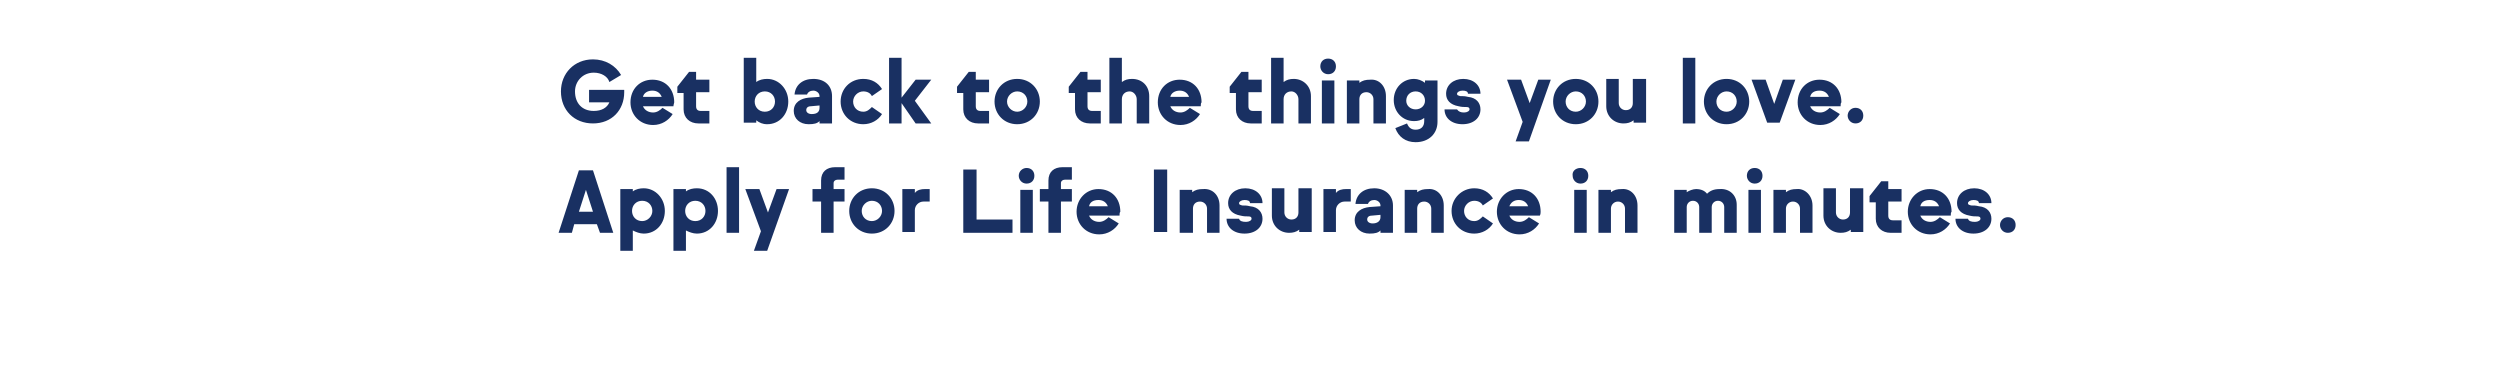 <svg baseProfile="tiny" xmlns="http://www.w3.org/2000/svg" viewBox="0 0 320 50" overflow="visible"><g fill="#193062"><path d="M79.9 11.5v.3c0 2.3-1.6 4-4 4s-4.1-1.7-4.1-4.1c0-2.3 1.7-4.1 4.1-4.1 1.6 0 2.9.8 3.6 2l-1.5.9c-.2-.7-1-1.2-2-1.2-1.4 0-2.4 1.1-2.4 2.4 0 1.5.9 2.5 2.4 2.5 1 0 1.7-.4 2-1.1h-2.6v-1.6h4.5zM86.2 13.6h-3.9c.2.5.7.8 1.3.8.5 0 .9-.3 1.2-.6l1.3.8c-.5.8-1.4 1.4-2.5 1.4-1.7 0-2.9-1.3-2.9-2.9 0-1.7 1.2-2.9 2.8-2.9 1.7 0 2.8 1.2 2.8 2.9 0 .1-.1.3-.1.5zm-3.9-1.2h2.4c-.2-.5-.6-.8-1.2-.8s-1.1.3-1.2.8zM89.1 10.2h1.7v1.6h-1.7v1.8c0 .4.2.6.6.6h1.1v1.6h-1.4c-1.1 0-1.9-.7-1.9-1.8v-2.1h-.8v-.8l1.5-1.9h.9v1zM100.9 13c0 1.6-1.1 2.9-2.7 2.9-.6 0-1-.2-1.4-.5v.3h-1.6V7.4h1.6v3.1c.4-.3.9-.4 1.4-.4 1.5 0 2.7 1.3 2.7 2.9zm-1.7 0c0-.7-.5-1.3-1.3-1.3s-1.3.6-1.3 1.3c0 .7.5 1.3 1.3 1.3s1.3-.6 1.3-1.3zM106.5 12.3v3.5h-1.6v-.3c-.3.3-.7.4-1.4.4-1.1 0-1.9-.7-1.9-1.7 0-1.1.9-1.6 1.9-1.7l1.4-.1v-.1c0-.4-.4-.7-.8-.7s-.7.2-.8.5h-1.6c.1-1.2 1-2 2.4-2 1.5 0 2.4.9 2.4 2.2zm-1.6 1.5v-.3l-1.1.1c-.4 0-.6.2-.6.5s.3.5.7.5c.7 0 1-.3 1-.8zM110.5 10.1c1.1 0 1.9.5 2.4 1.3l-1.3.9c-.2-.4-.6-.6-1.1-.6-.7 0-1.3.6-1.3 1.3 0 .7.5 1.3 1.3 1.3.5 0 .8-.3 1.1-.6l1.3.9c-.5.8-1.4 1.3-2.4 1.3-1.7 0-2.9-1.3-2.9-2.9 0-1.6 1.2-2.9 2.9-2.9zM117.1 12.9l2.1 2.9h-2l-1.8-2.6v2.6h-1.6V7.4h1.6v5.1l1.8-2.3h2l-2.1 2.7zM124.9 10.2h1.7v1.6h-1.7v1.8c0 .4.2.6.6.6h1.1v1.6h-1.4c-1.1 0-1.9-.7-1.9-1.8v-2.1h-.8v-.8l1.5-1.9h.9v1zM130.2 10.1c1.7 0 2.9 1.3 2.9 2.9 0 1.6-1.2 2.9-2.9 2.9s-2.9-1.3-2.9-2.9c0-1.6 1.2-2.9 2.9-2.9zm0 4.2c.7 0 1.3-.6 1.3-1.3 0-.7-.5-1.3-1.3-1.3-.7 0-1.3.6-1.3 1.3 0 .7.6 1.3 1.3 1.3zM139.2 10.2h1.7v1.6h-1.7v1.8c0 .4.2.6.6.6h1.1v1.6h-1.4c-1.1 0-1.9-.7-1.9-1.8v-2.1h-.8v-.8l1.5-1.9h.9v1zM147.1 12.3v3.5h-1.6v-3.1c0-.5-.4-1-.9-1-.6 0-1 .4-1 1v3.1H142V7.4h1.6v3.1c.4-.3.8-.4 1.3-.4 1.3 0 2.2.9 2.2 2.2zM153.7 13.6h-3.9c.2.5.7.8 1.3.8.5 0 .9-.3 1.2-.6l1.3.8c-.5.8-1.4 1.4-2.5 1.4-1.7 0-2.9-1.3-2.9-2.9 0-1.7 1.2-2.9 2.8-2.9 1.7 0 2.8 1.2 2.8 2.9-.1.1-.1.3-.1.5zm-3.9-1.2h2.4c-.2-.5-.6-.8-1.2-.8s-1.1.3-1.2.8zM159.8 10.2h1.7v1.6h-1.7v1.8c0 .4.2.6.6.6h1.1v1.6h-1.4c-1.1 0-1.9-.7-1.9-1.8v-2.1h-.8v-.8l1.5-1.9h.9v1zM167.8 12.3v3.5h-1.6v-3.1c0-.5-.4-1-.9-1-.6 0-1 .4-1 1v3.1h-1.6V7.4h1.6v3.1c.4-.3.8-.4 1.3-.4 1.2 0 2.2.9 2.2 2.2zM170 7.5c.6 0 1 .4 1 1s-.4 1-1 1-1-.5-1-1c0-.6.4-1 1-1zm.8 8.3h-1.6v-5.5h1.6v5.5zM177.4 12.3v3.5h-1.6v-3.1c0-.5-.4-.9-.9-.9-.6 0-.9.4-.9.9v3.1h-1.6v-5.5h1.6v.3c.4-.3.8-.4 1.4-.4 1.1-.1 2 .8 2 2.1zM184 10.2v5.4c0 1.5-1.1 2.6-2.8 2.6-1.3 0-2.2-.7-2.6-1.8l1.5-.6c.2.5.5.8 1.1.8.7 0 1.1-.4 1.1-1.1v-.4c-.4.3-.8.4-1.3.4-1.5 0-2.6-1.2-2.6-2.7s1.1-2.7 2.6-2.7c.5 0 1 .2 1.4.5v-.3h1.6zm-1.6 2.7c0-.7-.5-1.2-1.2-1.2s-1.2.5-1.2 1.2c0 .6.5 1.1 1.2 1.1s1.2-.5 1.2-1.1zM187.4 14.4c.4 0 .7-.2.7-.4s-.1-.3-.4-.3c-.3 0-.6 0-1-.1-1.1-.2-1.6-.8-1.6-1.6 0-1.1.9-1.9 2.2-1.9 1.3 0 2.2.8 2.2 1.9h-1.6c0-.3-.3-.4-.7-.4-.4 0-.7.2-.7.4s.1.2.4.3c.4 0 .6 0 1 .1 1.1.1 1.6.8 1.6 1.6 0 1.1-.9 1.9-2.3 1.9s-2.3-.8-2.3-1.9h1.6c.2.3.5.4.9.4zM198.5 10.2l-2.8 7.9H194l.9-2.5-2-5.4h1.8l1.1 3 1.1-3h1.6zM201.7 10.1c1.7 0 2.9 1.3 2.9 2.9 0 1.6-1.2 2.9-2.9 2.9s-2.9-1.3-2.9-2.9c0-1.6 1.2-2.9 2.9-2.9zm0 4.2c.7 0 1.3-.6 1.3-1.3 0-.7-.5-1.3-1.3-1.3-.7 0-1.3.6-1.3 1.3 0 .7.5 1.3 1.3 1.3zM210.7 10.2v5.5h-1.6v-.3c-.4.3-.8.4-1.3.4-1.2 0-2.2-.9-2.2-2.2v-3.5h1.6v3.1c0 .5.4.9.9.9.6 0 .9-.4.9-.9v-3.1h1.7zM215.4 7.4h1.6v8.4h-1.6V7.4zM221 10.1c1.7 0 2.9 1.3 2.9 2.9 0 1.6-1.2 2.9-2.9 2.9s-2.9-1.3-2.9-2.9c0-1.6 1.2-2.9 2.9-2.9zm0 4.2c.7 0 1.3-.6 1.3-1.3 0-.7-.5-1.3-1.3-1.3-.7 0-1.3.6-1.3 1.3 0 .7.5 1.3 1.3 1.3zM229.8 10.2l-2 5.5h-1.6l-2-5.5h1.8l1.1 3.1 1.1-3.1h1.6zM235.6 13.6h-3.9c.2.5.7.8 1.3.8.5 0 .9-.3 1.2-.6l1.3.8c-.5.8-1.4 1.4-2.5 1.4-1.7 0-2.9-1.3-2.9-2.9 0-1.7 1.2-2.9 2.8-2.9 1.7 0 2.8 1.2 2.8 2.9-.1.1-.1.3-.1.5zm-3.9-1.2h2.4c-.2-.5-.6-.8-1.2-.8-.7 0-1.1.3-1.2.8zM237.5 13.8c.6 0 1 .4 1 1s-.4 1-1 1-1-.5-1-1 .4-1 1-1z"/></g><g fill="#193062"><path d="M76.4 28.7h-2.9l-.3 1.1h-1.7l2.6-8h1.8l2.6 8h-1.7l-.4-1.1zm-.5-1.6l-.9-2.8-.9 2.8h1.8zM85.1 27c0 1.6-1.1 2.9-2.7 2.9-.5 0-1-.2-1.4-.4v2.6h-1.6v-7.9H81v.3c.4-.3.9-.4 1.4-.4 1.5 0 2.7 1.3 2.7 2.9zm-1.6 0c0-.7-.5-1.3-1.3-1.3s-1.3.6-1.3 1.3c0 .7.5 1.3 1.3 1.3.7 0 1.3-.6 1.3-1.3zM91.9 27c0 1.6-1.1 2.9-2.7 2.9-.5 0-1-.2-1.4-.4v2.6h-1.6v-7.9h1.6v.3c.4-.3.9-.4 1.4-.4 1.6 0 2.7 1.3 2.7 2.9zm-1.6 0c0-.7-.5-1.3-1.3-1.3s-1.3.6-1.3 1.3c0 .7.5 1.3 1.3 1.3s1.3-.6 1.3-1.3zM93 21.4h1.6v8.4H93v-8.4zM101 24.2l-2.8 7.9h-1.7l.9-2.5-2-5.4h1.8l1.1 3 1.1-3h1.6zM105.1 25.8H104v-1.6h1.1v-1.1c0-1.1.7-1.7 1.8-1.7h1.2V23h-.9c-.3 0-.5.2-.5.4v.8h1.4v1.6h-1.4v4h-1.6v-4zM111.6 24.1c1.7 0 2.9 1.3 2.9 2.9 0 1.6-1.2 2.9-2.9 2.9s-2.9-1.3-2.9-2.9c0-1.6 1.2-2.9 2.9-2.9zm0 4.2c.7 0 1.3-.6 1.3-1.3 0-.7-.5-1.3-1.3-1.3-.7 0-1.3.6-1.3 1.3 0 .7.5 1.3 1.3 1.3zM119 24.2v1.6h-.8c-.6 0-1.1.5-1.1 1.1v2.8h-1.6v-5.5h1.6v.5c.3-.4.8-.5 1.3-.5h.6zM123.3 21.7h1.7v6.4h4.6v1.7h-6.3v-8.1zM131.4 21.5c.6 0 1 .4 1 1s-.4 1-1 1-1-.5-1-1c0-.6.5-1 1-1zm.8 8.3h-1.6v-5.5h1.6v5.5zM134.2 25.8h-1.1v-1.6h1.1v-1.1c0-1.1.7-1.7 1.8-1.7h1.2V23h-.9c-.3 0-.5.2-.5.4v.8h1.4v1.6h-1.4v4h-1.6v-4zM143.3 27.6h-3.9c.2.5.7.8 1.3.8.5 0 .9-.3 1.2-.6l1.3.8c-.5.8-1.4 1.4-2.5 1.4-1.7 0-2.9-1.3-2.9-2.9 0-1.6 1.2-2.9 2.8-2.9 1.7 0 2.8 1.2 2.8 2.9-.1.1-.1.3-.1.5zm-3.9-1.2h2.4c-.2-.5-.6-.8-1.2-.8-.7 0-1.1.3-1.2.8zM147.7 21.7h1.7v8h-1.7v-8zM156.1 26.3v3.5h-1.6v-3.1c0-.5-.4-.9-.9-.9-.6 0-.9.4-.9.9v3.1H151v-5.5h1.6v.3c.4-.3.8-.4 1.4-.4 1.2-.1 2.1.8 2.1 2.1zM159.5 28.4c.4 0 .7-.2.7-.4s-.1-.3-.4-.3c-.3 0-.6 0-1-.1-1.1-.2-1.6-.8-1.6-1.6 0-1.1.9-1.9 2.2-1.9 1.3 0 2.2.8 2.2 1.9H160c0-.3-.3-.4-.7-.4-.4 0-.7.2-.7.4s.1.2.4.3c.4 0 .6 0 1 .1 1.1.1 1.6.8 1.6 1.6 0 1.1-.9 1.9-2.3 1.9s-2.3-.8-2.3-1.9h1.6c.1.3.4.4.9.4zM167.9 24.2v5.5h-1.6v-.3c-.4.3-.8.4-1.3.4-1.2 0-2.2-.9-2.2-2.2v-3.5h1.6v3.1c0 .5.4.9.9.9.6 0 .9-.4.9-.9v-3.1h1.7zM172.9 24.2v1.6h-.8c-.6 0-1.1.5-1.1 1.1v2.8h-1.6v-5.5h1.6v.5c.3-.4.8-.5 1.3-.5h.6zM178.3 26.3v3.5h-1.6v-.3c-.3.3-.7.4-1.4.4-1.1 0-1.9-.7-1.9-1.7 0-1.1.9-1.6 1.9-1.7l1.4-.1v-.1c0-.4-.4-.7-.8-.7s-.7.2-.8.5h-1.6c.1-1.2 1-2 2.4-2s2.4.9 2.4 2.2zm-1.6 1.5v-.3l-1.1.1c-.4 0-.6.2-.6.5s.3.5.7.5c.6 0 1-.3 1-.8zM184.8 26.3v3.5h-1.6v-3.1c0-.5-.4-.9-.9-.9-.6 0-.9.4-.9.9v3.1h-1.6v-5.5h1.6v.3c.4-.3.8-.4 1.4-.4 1.1-.1 2 .8 2 2.1zM188.7 24.1c1.1 0 1.9.5 2.4 1.3l-1.3.9c-.2-.4-.6-.6-1.1-.6-.7 0-1.3.6-1.3 1.3s.5 1.3 1.3 1.3c.5 0 .8-.3 1.1-.6l1.3.9c-.5.8-1.4 1.3-2.4 1.3-1.7 0-2.9-1.3-2.9-2.9s1.3-2.9 2.9-2.9zM197.1 27.6h-3.9c.2.5.7.8 1.3.8.5 0 .9-.3 1.2-.6l1.3.8c-.5.8-1.4 1.4-2.5 1.4-1.7 0-2.9-1.3-2.9-2.9 0-1.6 1.2-2.9 2.8-2.9 1.7 0 2.8 1.2 2.8 2.9 0 .1 0 .3-.1.5zm-3.9-1.2h2.4c-.2-.5-.6-.8-1.2-.8s-1 .3-1.2.8zM202.3 21.5c.6 0 1 .4 1 1s-.4 1-1 1-1-.5-1-1c-.1-.6.4-1 1-1zm.8 8.3h-1.6v-5.5h1.6v5.5zM209.6 26.3v3.5H208v-3.1c0-.5-.4-.9-.9-.9s-.9.4-.9.9v3.1h-1.6v-5.5h1.6v.3c.4-.3.8-.4 1.4-.4 1.1-.1 2 .8 2 2.1zM222.3 26.2v3.6h-1.6v-3.3c0-.4-.3-.8-.8-.8s-.8.4-.8.8v3.3h-1.6v-3.3c0-.4-.3-.8-.8-.8s-.8.4-.8.8v3.3h-1.6v-5.5h1.6v.3c.3-.2.8-.4 1.2-.4.6 0 1.1.2 1.4.6.4-.4.9-.6 1.6-.6 1.3-.1 2.2.8 2.2 2zM224.6 21.5c.6 0 1 .4 1 1s-.4 1-1 1-1-.5-1-1c0-.6.4-1 1-1zm.8 8.3h-1.6v-5.5h1.6v5.5zM232 26.3v3.5h-1.6v-3.1c0-.5-.4-.9-.9-.9s-.9.4-.9.9v3.1H227v-5.5h1.6v.3c.4-.3.8-.4 1.4-.4 1-.1 2 .8 2 2.1zM238.5 24.2v5.5h-1.6v-.3c-.4.3-.8.4-1.3.4-1.2 0-2.2-.9-2.2-2.2v-3.5h1.6v3.1c0 .5.4.9.9.9.6 0 .9-.4.9-.9v-3.1h1.7zM241.7 24.2h1.7v1.6h-1.7v1.8c0 .4.2.6.6.6h1.1v1.6H242c-1.1 0-1.9-.7-1.9-1.8v-2.1h-.8v-.8l1.5-1.9h.9v1zM249.7 27.6h-3.9c.2.5.7.8 1.3.8.5 0 .9-.3 1.2-.6l1.3.8c-.5.8-1.4 1.4-2.5 1.4-1.7 0-2.9-1.3-2.9-2.9 0-1.6 1.2-2.9 2.8-2.9 1.7 0 2.8 1.2 2.8 2.9-.1.1-.1.3-.1.5zm-3.9-1.2h2.4c-.2-.5-.6-.8-1.2-.8-.7 0-1.1.3-1.2.8zM252.8 28.4c.4 0 .7-.2.7-.4s-.1-.3-.4-.3c-.3 0-.6 0-1-.1-1.1-.2-1.6-.8-1.6-1.6 0-1.1.9-1.9 2.2-1.9 1.3 0 2.2.8 2.2 1.9h-1.6c0-.3-.3-.4-.7-.4-.4 0-.7.2-.7.4s.1.2.4.3c.4 0 .6 0 1 .1 1.1.1 1.6.8 1.6 1.6 0 1.1-.9 1.9-2.3 1.9s-2.3-.8-2.3-1.9h1.6c.1.3.4.4.9.4zM257 27.8c.6 0 1 .4 1 1s-.4 1-1 1-1-.5-1-1 .4-1 1-1z"/></g></svg>